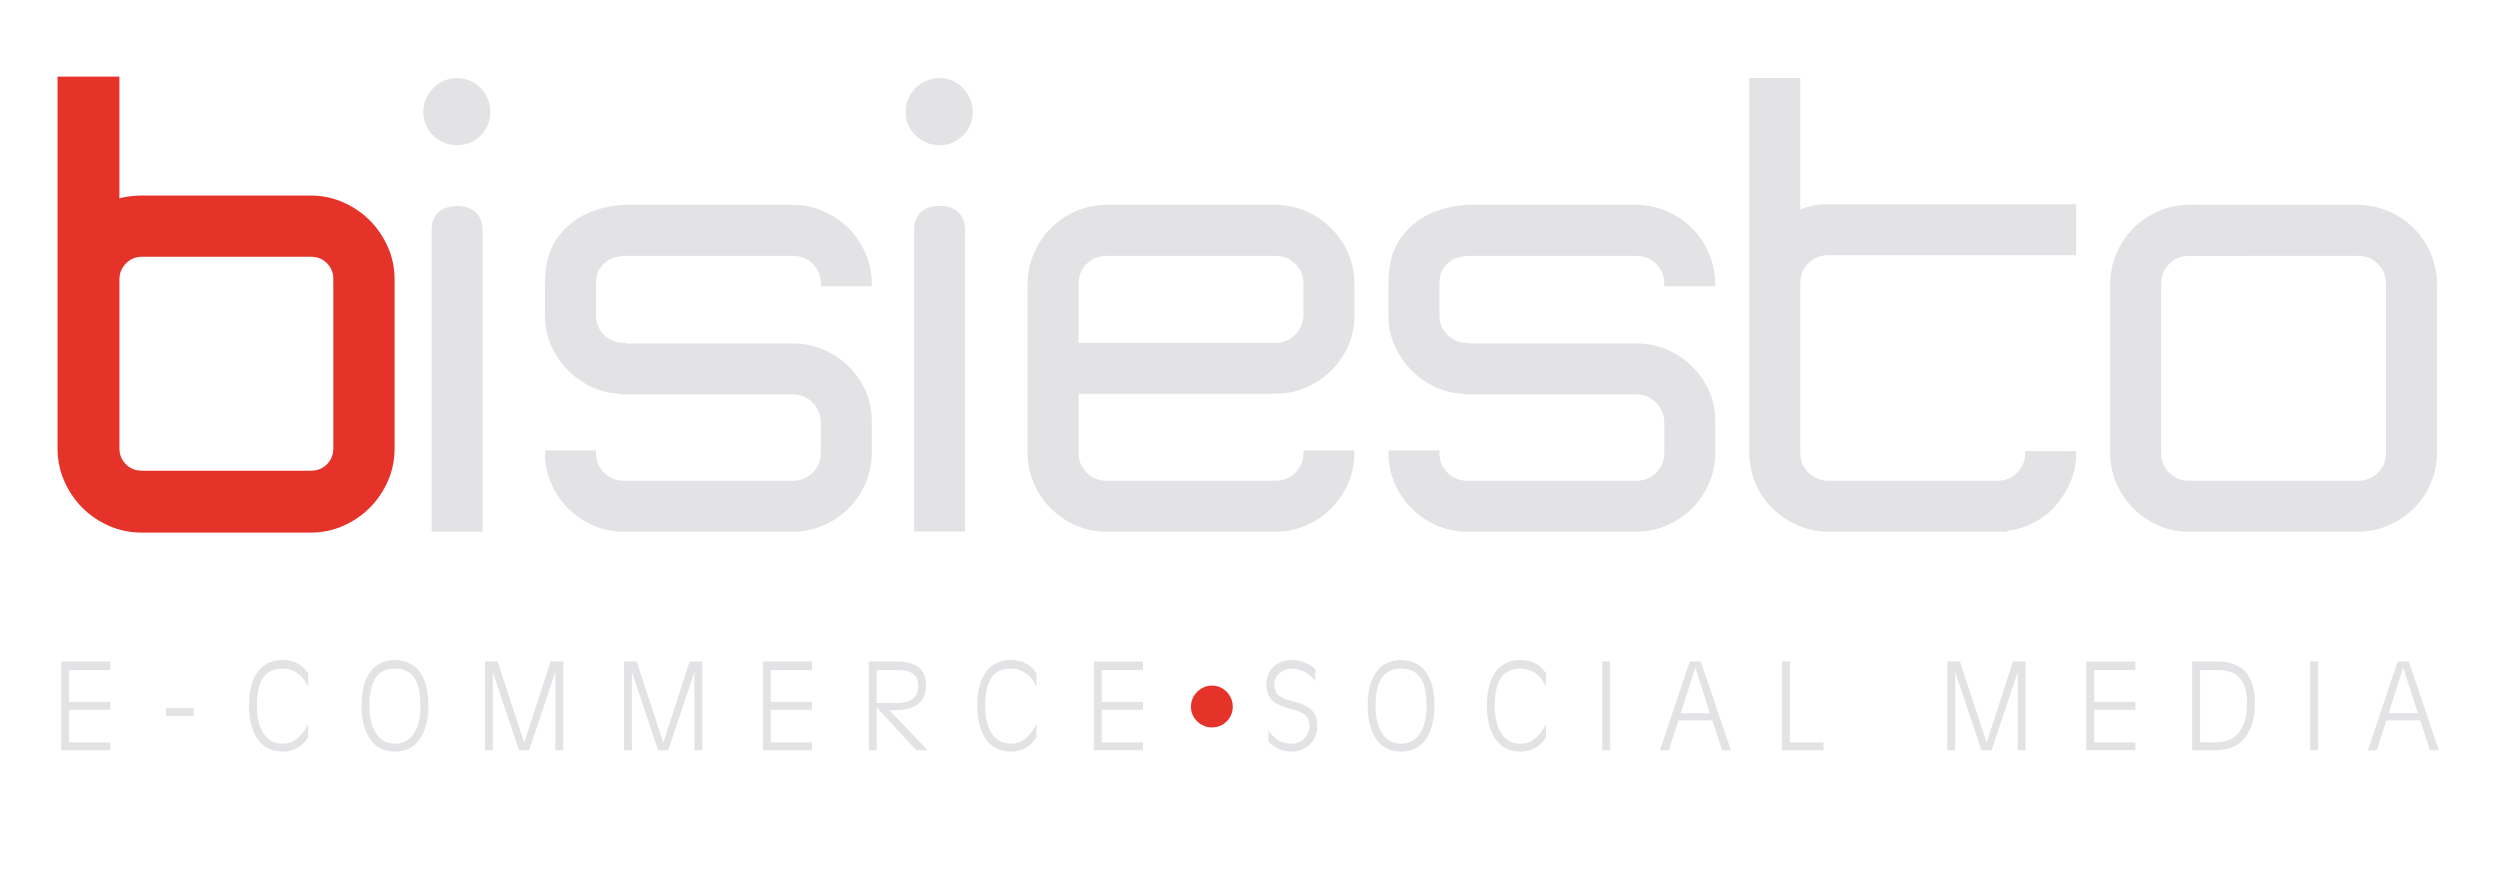 <?xml version="1.0" encoding="utf-8"?>
<!-- Generator: Adobe Illustrator 16.0.0, SVG Export Plug-In . SVG Version: 6.00 Build 0)  -->
<!DOCTYPE svg PUBLIC "-//W3C//DTD SVG 1.1//EN" "http://www.w3.org/Graphics/SVG/1.1/DTD/svg11.dtd">
<svg version="1.1" id="Capa_1" xmlns="http://www.w3.org/2000/svg" xmlns:xlink="http://www.w3.org/1999/xlink" x="0px" y="0px"
	 width="155px" height="55px" viewBox="0 0 155 55" enable-background="new 0 0 155 55" xml:space="preserve">
<g>
	<g>
		<g>
			<path fill="#E5332A" stroke="#E5332A" stroke-width="0.959" d="M19.27,12.604c0.64,0,1.246,0.127,1.818,0.38
				c0.574,0.253,1.072,0.592,1.499,1.018c0.425,0.429,0.765,0.927,1.019,1.5c0.253,0.571,0.38,1.177,0.38,1.818v10.465
				c0,0.668-0.126,1.288-0.38,1.858c-0.254,0.574-0.594,1.072-1.019,1.5c-0.427,0.426-0.925,0.766-1.499,1.019
				c-0.572,0.253-1.178,0.38-1.818,0.38H8.803c-0.667,0-1.286-0.127-1.857-0.38c-0.574-0.253-1.074-0.593-1.499-1.019
				c-0.427-0.428-0.766-0.926-1.02-1.5c-0.253-0.57-0.38-1.19-0.38-1.858V17.319v-0.162V5.227h2.876v7.737
				c0.56-0.239,1.185-0.36,1.878-0.36H19.27z M21.146,17.319c0-0.533-0.179-0.98-0.538-1.339c-0.358-0.36-0.806-0.541-1.339-0.541
				H8.803c-0.505,0-0.938,0.175-1.298,0.52c-0.359,0.348-0.553,0.773-0.58,1.279v0.081v10.465c0,0.534,0.18,0.98,0.54,1.339
				c0.36,0.361,0.805,0.541,1.338,0.541H19.27c0.533,0,0.98-0.18,1.339-0.541c0.359-0.358,0.538-0.805,0.538-1.339V17.319z"/>
			<path fill="#E3E3E6" stroke="#E3E3E6" stroke-width="0.283" d="M28.339,8.86c-0.533,0-0.993-0.186-1.377-0.561
				c-0.388-0.371-0.579-0.824-0.579-1.357s0.191-0.99,0.579-1.378c0.385-0.386,0.844-0.579,1.377-0.579
				c0.532,0,0.984,0.193,1.358,0.579c0.372,0.388,0.559,0.845,0.559,1.378S30.069,7.929,29.697,8.3
				C29.323,8.675,28.871,8.86,28.339,8.86z"/>
			<path fill="#E3E3E6" stroke="#E3E3E6" stroke-width="0.283" d="M58.249,8.86c-0.534,0-0.993-0.186-1.378-0.561
				c-0.388-0.371-0.579-0.824-0.579-1.357s0.191-0.99,0.579-1.378c0.385-0.386,0.844-0.579,1.378-0.579
				c0.532,0,0.984,0.193,1.358,0.579c0.372,0.388,0.559,0.845,0.559,1.378S59.979,7.929,59.607,8.3
				C59.232,8.675,58.78,8.86,58.249,8.86z"/>
			<path fill="#E3E3E6" stroke="#E3E3E6" stroke-width="0.283" d="M26.901,14.246c0.015-1.145,0.884-1.33,1.496-1.33
				c0.488,0,1.363,0.21,1.382,1.33v18.578h-2.877V14.246z"/>
			<path fill="#E3E3E6" stroke="#E3E3E6" stroke-width="0.283" d="M50.452,24.833c-0.359-0.348-0.793-0.52-1.299-0.52H38.606v-0.04
				c-0.64,0-1.239-0.127-1.799-0.38c-0.557-0.253-1.051-0.593-1.477-1.019c-0.427-0.425-0.766-0.918-1.019-1.478
				c-0.253-0.561-0.378-1.158-0.378-1.8v-0.04v-0.439v-1.516c0-1.175,0.239-2.085,0.717-2.736c0.479-0.654,1.026-1.126,1.64-1.42
				c0.691-0.347,1.49-0.546,2.397-0.601h10.466c0.641,0,1.252,0.127,1.839,0.38c0.585,0.254,1.091,0.593,1.517,1.021
				c0.427,0.426,0.768,0.933,1.021,1.517c0.253,0.587,0.379,1.198,0.379,1.84h-2.877c0-0.533-0.179-0.98-0.54-1.339
				c-0.358-0.36-0.805-0.541-1.338-0.541H38.687c-0.348,0.026-0.667,0.107-0.96,0.239c-0.24,0.135-0.454,0.329-0.64,0.582
				c-0.186,0.253-0.28,0.605-0.28,1.059v1.516v0.439c0,0.506,0.181,0.939,0.542,1.301c0.358,0.358,0.792,0.539,1.298,0.539v0.04
				h10.506c0.641,0,1.246,0.118,1.818,0.358c0.573,0.239,1.08,0.573,1.519,0.999c0.439,0.428,0.787,0.918,1.04,1.479
				c0.253,0.56,0.379,1.158,0.379,1.799v0.04v1.955c0,0.668-0.126,1.287-0.379,1.858c-0.253,0.574-0.594,1.072-1.021,1.5
				c-0.425,0.426-0.932,0.766-1.517,1.019c-0.587,0.253-1.198,0.38-1.839,0.38H38.687c-0.667,0-1.286-0.127-1.858-0.38
				c-0.574-0.253-1.073-0.593-1.499-1.019c-0.427-0.428-0.766-0.926-1.019-1.5c-0.253-0.571-0.378-1.19-0.378-1.858h2.875
				c0,0.534,0.181,0.98,0.542,1.339c0.358,0.361,0.805,0.541,1.338,0.541h10.466c0.533,0,0.98-0.18,1.338-0.541
				c0.361-0.358,0.54-0.805,0.54-1.339v-1.955C51.004,25.606,50.812,25.178,50.452,24.833z"/>
			<path fill="#E3E3E6" stroke="#E3E3E6" stroke-width="0.283" d="M79.075,12.846c0.641,0,1.252,0.127,1.84,0.38
				c0.584,0.254,1.09,0.593,1.516,1.021c0.429,0.426,0.768,0.924,1.021,1.498c0.254,0.573,0.38,1.177,0.38,1.817v2.198
				c-0.026,0.638-0.175,1.23-0.438,1.777c-0.267,0.547-0.614,1.018-1.04,1.419c-0.425,0.398-0.918,0.717-1.479,0.956
				c-0.56,0.24-1.158,0.361-1.799,0.361H66.733v3.794c0,0.534,0.178,0.98,0.539,1.339c0.358,0.361,0.805,0.541,1.338,0.541h10.465
				c0.533,0,0.98-0.18,1.339-0.541c0.36-0.358,0.541-0.805,0.541-1.339h2.876c0,0.668-0.126,1.287-0.38,1.858
				c-0.253,0.574-0.592,1.072-1.021,1.5c-0.426,0.426-0.932,0.766-1.516,1.019c-0.588,0.253-1.199,0.38-1.84,0.38H68.61
				c-0.667,0-1.284-0.127-1.858-0.38c-0.573-0.253-1.072-0.593-1.497-1.019c-0.428-0.428-0.768-0.926-1.02-1.5
				c-0.253-0.571-0.379-1.19-0.379-1.858V17.603c0-0.642,0.126-1.253,0.379-1.84c0.252-0.584,0.591-1.091,1.02-1.517
				c0.425-0.428,0.924-0.767,1.497-1.021c0.574-0.253,1.192-0.38,1.858-0.38H79.075z M80.955,17.603c0-0.533-0.181-0.98-0.541-1.339
				c-0.358-0.36-0.806-0.541-1.339-0.541H68.61c-0.533,0-0.98,0.181-1.338,0.541c-0.361,0.358-0.539,0.806-0.539,1.339v3.795h12.342
				c0.506,0,0.939-0.173,1.301-0.521c0.358-0.345,0.552-0.772,0.579-1.279V17.603z"/>
			<path fill="#E3E3E6" stroke="#E3E3E6" stroke-width="0.283" d="M102.748,24.833c-0.358-0.348-0.792-0.52-1.298-0.52H90.903
				v-0.04c-0.641,0-1.238-0.127-1.799-0.38s-1.053-0.593-1.479-1.019c-0.426-0.425-0.765-0.918-1.019-1.478
				c-0.253-0.561-0.379-1.158-0.379-1.8v-0.04v-0.439v-1.516c0-1.175,0.239-2.085,0.719-2.736c0.479-0.654,1.023-1.126,1.638-1.42
				c0.692-0.347,1.491-0.546,2.396-0.601h10.469c0.638,0,1.252,0.127,1.836,0.38c0.587,0.254,1.094,0.593,1.52,1.021
				c0.426,0.426,0.765,0.933,1.018,1.517c0.253,0.587,0.38,1.198,0.38,1.84h-2.876c0-0.533-0.181-0.98-0.539-1.339
				c-0.361-0.36-0.805-0.541-1.338-0.541H90.981c-0.345,0.026-0.665,0.107-0.959,0.239c-0.239,0.135-0.452,0.329-0.638,0.582
				c-0.188,0.253-0.28,0.605-0.28,1.059v1.516v0.439c0,0.506,0.181,0.939,0.538,1.301c0.361,0.358,0.792,0.539,1.299,0.539v0.04
				h10.509c0.638,0,1.244,0.118,1.817,0.358c0.571,0.239,1.08,0.573,1.519,0.999c0.439,0.428,0.784,0.918,1.037,1.479
				c0.253,0.56,0.38,1.158,0.38,1.799v0.04v1.955c0,0.668-0.127,1.287-0.38,1.858c-0.253,0.574-0.592,1.072-1.018,1.5
				c-0.426,0.426-0.933,0.766-1.52,1.019c-0.584,0.253-1.198,0.38-1.836,0.38H90.981c-0.665,0-1.284-0.127-1.858-0.38
				c-0.57-0.253-1.071-0.593-1.497-1.019c-0.426-0.428-0.765-0.926-1.019-1.5c-0.253-0.571-0.379-1.19-0.379-1.858h2.876
				c0,0.534,0.181,0.98,0.538,1.339c0.361,0.361,0.806,0.541,1.339,0.541h10.469c0.533,0,0.977-0.18,1.338-0.541
				c0.358-0.358,0.539-0.805,0.539-1.339v-1.955C103.3,25.606,103.108,25.178,102.748,24.833z"/>
			<path fill="#E3E3E6" stroke="#E3E3E6" stroke-width="0.283" d="M111.477,4.979v8.228c0.293-0.135,0.578-0.234,0.858-0.302
				c0.28-0.064,0.579-0.097,0.899-0.097h0.122h15.221v2.873h-15.221c-0.533,0-0.98,0.184-1.339,0.542
				c-0.361,0.357-0.541,0.805-0.541,1.338v10.506c0,0.507,0.172,0.94,0.52,1.301c0.348,0.358,0.772,0.553,1.279,0.579h10.546
				c0.533,0,0.98-0.18,1.339-0.541c0.361-0.358,0.538-0.792,0.538-1.298h2.879c0,0.614-0.112,1.185-0.342,1.718
				c-0.226,0.533-0.524,1.013-0.896,1.438c-0.374,0.428-0.827,0.772-1.36,1.039s-1.091,0.426-1.678,0.479v0.041h-0.479h-10.546
				h-0.041c-0.638-0.027-1.238-0.168-1.796-0.421c-0.56-0.253-1.053-0.592-1.479-1.018c-0.428-0.429-0.76-0.927-0.999-1.5
				c-0.239-0.571-0.361-1.177-0.361-1.818V4.979H111.477z"/>
			<path fill="#E3E3E6" stroke="#E3E3E6" stroke-width="0.283" d="M146.196,12.848c0.638-0.002,1.252,0.128,1.839,0.38
				c0.585,0.253,1.091,0.592,1.517,1.019c0.426,0.426,0.765,0.933,1.018,1.517c0.254,0.587,0.38,1.198,0.38,1.84l0.003,10.465
				c-0.003,0.667-0.129,1.286-0.383,1.86c-0.253,0.572-0.592,1.07-1.018,1.498c-0.426,0.425-0.935,0.766-1.519,1.019
				c-0.585,0.253-1.196,0.38-1.837,0.38l-10.469-0.002c-0.665,0-1.284-0.125-1.855-0.38c-0.573-0.253-1.074-0.592-1.5-1.018
				c-0.426-0.427-0.768-0.925-1.018-1.499c-0.256-0.571-0.38-1.19-0.38-1.858V17.603c0-0.64,0.127-1.253,0.377-1.84
				c0.253-0.584,0.595-1.092,1.021-1.517c0.426-0.427,0.924-0.766,1.498-1.019c0.573-0.253,1.192-0.38,1.857-0.382L146.196,12.848z
				 M148.073,17.6c0.003-0.53-0.181-0.977-0.539-1.336c-0.36-0.362-0.805-0.541-1.338-0.541l-10.469,0.002
				c-0.53-0.002-0.978,0.179-1.338,0.539c-0.358,0.358-0.539,0.806-0.539,1.339v10.465c0,0.534,0.181,0.98,0.539,1.342
				c0.36,0.358,0.805,0.538,1.338,0.537l10.469,0.001c0.533,0,0.978-0.179,1.338-0.538c0.358-0.361,0.539-0.806,0.539-1.339V17.6z"
				/>
			<path fill="#E3E3E6" stroke="#E3E3E6" stroke-width="0.283" d="M56.814,14.236c0.014-1.143,0.885-1.331,1.498-1.331
				c0.487,0,1.363,0.21,1.379,1.331v18.576h-2.876V14.236z"/>
		</g>
		<g>
			<g>
				<path fill="#E5332A" stroke="#E5332A" stroke-width="0.585" d="M75.145,44.807c-0.276,0-0.514-0.096-0.713-0.29
					c-0.199-0.192-0.3-0.427-0.3-0.703c0-0.275,0.101-0.514,0.3-0.713c0.2-0.2,0.437-0.301,0.713-0.301s0.51,0.101,0.704,0.301
					c0.193,0.199,0.29,0.438,0.29,0.713c0,0.276-0.097,0.511-0.29,0.703C75.655,44.711,75.421,44.807,75.145,44.807z"/>
				<g>
					<path fill="#E3E3E5" d="M3.793,41.012H6.84v0.533H4.283v1.972H6.84v0.489H4.283v2.017H6.84v0.489H3.793V41.012z"/>
					<path fill="#E3E3E5" d="M10.294,43.902h1.712v0.489h-1.712V43.902z"/>
					<path fill="#E3E3E5" d="M19.108,42.568l-0.015-0.015c-0.274-0.615-0.801-1.098-1.579-1.098c-0.986,0-1.586,0.593-1.586,2.328
						c0,1.097,0.386,2.327,1.586,2.327c0.763,0,1.215-0.512,1.579-1.187l0.015-0.015v0.815c-0.4,0.601-0.949,0.875-1.594,0.875
						c-1.572,0-2.076-1.46-2.076-2.839c0-2.513,1.356-2.84,2.076-2.84c0.4,0,1.097,0.075,1.594,0.831V42.568z"/>
					<path fill="#E3E3E5" d="M22.415,43.762c0-2.513,1.356-2.84,2.076-2.84c0.711,0,2.068,0.327,2.068,2.84
						c0,1.379-0.504,2.839-2.068,2.839C22.918,46.601,22.415,45.141,22.415,43.762z M26.069,43.784c0-1.735-0.6-2.328-1.579-2.328
						c-0.986,0-1.586,0.593-1.586,2.328c0,1.097,0.386,2.327,1.586,2.327C25.684,46.111,26.069,44.881,26.069,43.784z"/>
					<path fill="#E3E3E5" d="M30.065,41.012h0.786l1.646,5.011h0.015l1.624-5.011h0.786v5.5h-0.489v-4.803h-0.015l-1.608,4.803
						h-0.63l-1.608-4.803h-0.015v4.803h-0.489V41.012z"/>
					<path fill="#E3E3E5" d="M38.686,41.012h0.786l1.646,5.011h0.015l1.624-5.011h0.786v5.5h-0.489v-4.803h-0.015l-1.609,4.803
						h-0.63l-1.608-4.803h-0.015v4.803h-0.489V41.012z"/>
					<path fill="#E3E3E5" d="M47.3,41.012h3.047v0.533h-2.558v1.972h2.558v0.489h-2.558v2.017h2.558v0.489H47.3V41.012z"/>
					<path fill="#E3E3E5" d="M53.868,41.012h1.66c1.023,0,1.89,0.274,1.89,1.489c0,1.193-0.956,1.527-1.786,1.527h-0.497
						l2.379,2.483h-0.712l-2.446-2.661v2.661h-0.489V41.012z M54.357,43.584h1.186c0.712,0,1.386-0.178,1.386-1.03
						c0-0.652-0.296-1.009-1.282-1.009h-1.29V43.584z"/>
					<path fill="#E3E3E5" d="M64.261,42.568l-0.015-0.015c-0.274-0.615-0.801-1.098-1.579-1.098c-0.986,0-1.586,0.593-1.586,2.328
						c0,1.097,0.385,2.327,1.586,2.327c0.764,0,1.216-0.512,1.579-1.187l0.015-0.015v0.815c-0.4,0.601-0.949,0.875-1.594,0.875
						c-1.571,0-2.076-1.46-2.076-2.839c0-2.513,1.357-2.84,2.076-2.84c0.4,0,1.097,0.075,1.594,0.831V42.568z"/>
					<path fill="#E3E3E5" d="M67.819,41.012h3.046v0.533h-2.558v1.972h2.558v0.489h-2.558v2.017h2.558v0.489h-3.046V41.012z"/>
					<path fill="#E3E3E5" d="M78.642,45.259c0.326,0.549,0.793,0.853,1.453,0.853c0.541,0,1.089-0.438,1.089-1.119
						c0-1.564-2.668-0.481-2.668-2.602c0-0.949,0.749-1.469,1.579-1.469c0.548,0,1.015,0.186,1.46,0.564v0.756
						c-0.312-0.438-0.845-0.786-1.46-0.786c-0.557,0-1.09,0.386-1.09,0.979c0,1.571,2.669,0.489,2.669,2.602
						c0,1.046-0.904,1.564-1.579,1.564c-0.623,0-1.104-0.245-1.453-0.63V45.259z"/>
					<path fill="#E3E3E5" d="M84.794,43.762c0-2.513,1.357-2.84,2.076-2.84c0.711,0,2.067,0.327,2.067,2.84
						c0,1.379-0.504,2.839-2.067,2.839C85.298,46.601,84.794,45.141,84.794,43.762z M88.449,43.784c0-1.735-0.6-2.328-1.578-2.328
						c-0.986,0-1.587,0.593-1.587,2.328c0,1.097,0.386,2.327,1.587,2.327C88.064,46.111,88.449,44.881,88.449,43.784z"/>
					<path fill="#E3E3E5" d="M95.855,42.568l-0.015-0.015c-0.275-0.615-0.801-1.098-1.579-1.098c-0.986,0-1.587,0.593-1.587,2.328
						c0,1.097,0.386,2.327,1.587,2.327c0.764,0,1.216-0.512,1.579-1.187l0.015-0.015v0.815c-0.4,0.601-0.949,0.875-1.594,0.875
						c-1.572,0-2.075-1.46-2.075-2.839c0-2.513,1.356-2.84,2.075-2.84c0.4,0,1.097,0.075,1.594,0.831V42.568z"/>
					<path fill="#E3E3E5" d="M99.339,41.012h0.489v5.5h-0.489V41.012z"/>
					<path fill="#E3E3E5" d="M104.765,41.012h0.682l1.868,5.5h-0.548l-0.601-1.846h-2.105l-0.593,1.846h-0.549L104.765,41.012z
						 M105.114,41.412h-0.015l-0.89,2.809h1.809L105.114,41.412z"/>
					<path fill="#E3E3E5" d="M110.481,41.012h0.489v5.011h2.09v0.489h-2.58V41.012z"/>
					<path fill="#E3E3E5" d="M120.732,41.012h0.785l1.646,5.011h0.016l1.623-5.011h0.785v5.5H125.1v-4.803h-0.016l-1.609,4.803
						h-0.629l-1.609-4.803h-0.014v4.803h-0.49V41.012z"/>
					<path fill="#E3E3E5" d="M129.348,41.012h3.045v0.533h-2.557v1.972h2.557v0.489h-2.557v2.017h2.557v0.489h-3.045V41.012z"/>
					<path fill="#E3E3E5" d="M135.914,41.012h1.52c1.549,0,2.373,0.785,2.373,2.602c0,1.327-0.504,2.898-2.418,2.898h-1.475V41.012z
						 M136.404,46.022h1c1.609,0,1.912-1.401,1.912-2.424c0-1.394-0.594-2.054-1.785-2.054h-1.127V46.022z"/>
					<path fill="#E3E3E5" d="M143.23,41.012h0.49v5.5h-0.49V41.012z"/>
					<path fill="#E3E3E5" d="M148.656,41.012h0.684l1.867,5.5h-0.549l-0.6-1.846h-2.105l-0.594,1.846h-0.549L148.656,41.012z
						 M149.006,41.412h-0.016l-0.889,2.809h1.809L149.006,41.412z"/>
				</g>
			</g>
		</g>
	</g>
</g>
</svg>
